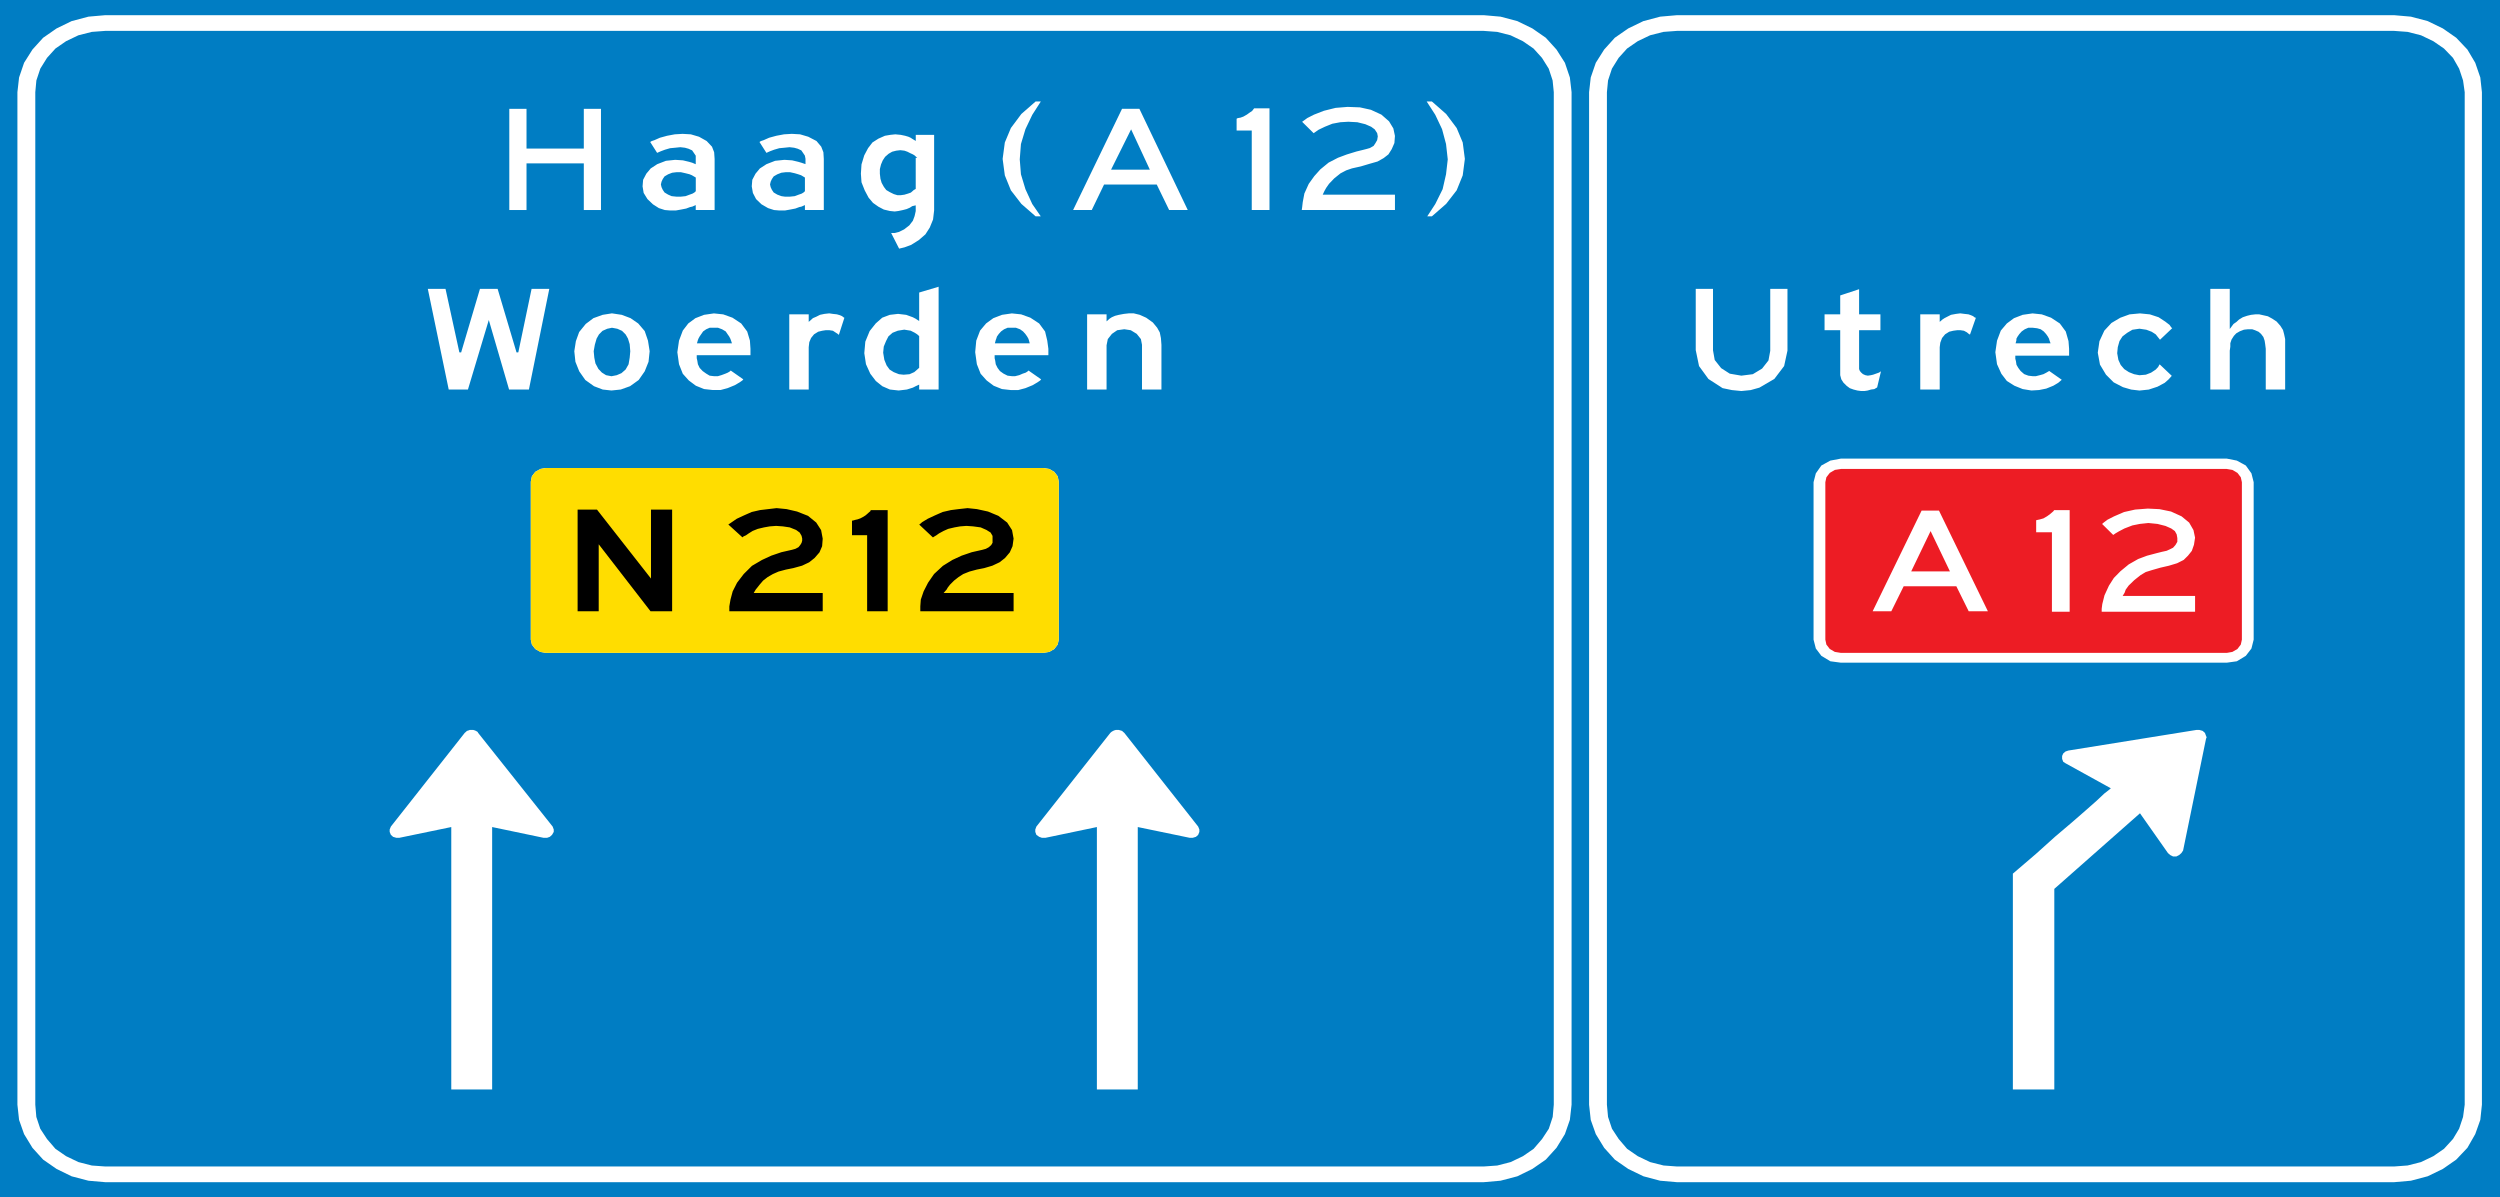 <?xml version="1.0" encoding="utf-8"?>
<!-- Generator: Adobe Illustrator 16.0.0, SVG Export Plug-In . SVG Version: 6.00 Build 0)  -->
<!DOCTYPE svg PUBLIC "-//W3C//DTD SVG 1.1//EN" "http://www.w3.org/Graphics/SVG/1.1/DTD/svg11.dtd">
<svg version="1.1" xmlns="http://www.w3.org/2000/svg" xmlns:xlink="http://www.w3.org/1999/xlink" x="0px" y="0px"
	 width="52.845px" height="25.311px" viewBox="0 0 52.845 25.311" enable-background="new 0 0 52.845 25.311" xml:space="preserve">
<rect x="0" y="0" width="52.845" height="25.311" fill="#333333" stroke="none"/>
<g id="Layer_15">
</g>
<g id="Layer_14">
</g>
<g id="Layer_13">
</g>
<g id="Layer_12">
	<path fill="#FFFFFF" d="M6.367,3.433H5.682l0.011-0.042V3.359l0.023-0.042l0.036-0.051l0.047-0.042l0.048-0.041L5.93,3.152
		l0.083-0.011l0.083,0.011l0.083,0.031l0.059,0.041l0.047,0.042L6.32,3.317l0.023,0.042l0.012,0.031L6.367,3.433z M6.806,3.67V3.566
		L6.781,3.391L6.723,3.193L6.592,3.027L6.403,2.893L6.213,2.82L6,2.799L5.799,2.831L5.61,2.903L5.444,3.018L5.326,3.172L5.243,3.391
		L5.207,3.649l0.036,0.249l0.094,0.208l0.119,0.155l0.165,0.104l0.178,0.072l0.189,0.031l0.154-0.01l0.166-0.031l0.153-0.062
		l0.106-0.063l0.06-0.051l0.035-0.031L6.367,4.013L6.332,4.034L6.284,4.055L6.237,4.085L6.166,4.106l-0.083,0.02H6l-0.07-0.01
		L5.847,4.085L5.775,4.034L5.729,3.96L5.692,3.889L5.669,3.826V3.774V3.723h1.124L6.806,3.67z"/>
	<path fill="none" stroke="#007DC3" stroke-width="0.039" d="M6.367,3.433H5.682l0.011-0.042V3.359l0.023-0.042l0.036-0.051
		l0.047-0.042l0.048-0.041L5.93,3.152l0.083-0.011l0.083,0.011l0.083,0.031l0.059,0.041l0.047,0.042L6.32,3.317l0.023,0.042
		l0.012,0.031L6.367,3.433z M6.806,3.67V3.566L6.781,3.391L6.723,3.193L6.592,3.027L6.403,2.893L6.213,2.82L6,2.799L5.799,2.831
		L5.61,2.903L5.444,3.018L5.326,3.172L5.243,3.391L5.207,3.649l0.036,0.249l0.094,0.208l0.119,0.155l0.165,0.104l0.178,0.072
		l0.189,0.031l0.154-0.01l0.166-0.031l0.153-0.062l0.106-0.063l0.06-0.051l0.035-0.031L6.367,4.013L6.332,4.034L6.284,4.055
		L6.237,4.085L6.166,4.106l-0.083,0.02H6l-0.07-0.01L5.847,4.085L5.775,4.034L5.729,3.96L5.692,3.889L5.669,3.826V3.774V3.723h1.124
		L6.806,3.67z"/>
	<polygon fill="#FFFFFF" points="8.036,2.82 8.036,2.944 8.083,2.913 8.119,2.882 8.19,2.861 8.273,2.83 8.379,2.81 8.486,2.799 
		8.592,2.799 8.723,2.83 8.876,2.893 9.006,2.996 9.102,3.11 9.16,3.224 9.185,3.349 9.196,3.484 9.196,4.458 8.746,4.458 
		8.746,3.484 8.723,3.37 8.641,3.266 8.533,3.193 8.392,3.173 8.261,3.193 8.143,3.266 8.061,3.37 8.036,3.494 8.036,4.458 
		7.586,4.458 7.586,2.82 	"/>
	<polygon fill="none" stroke="#007DC3" stroke-width="0.039" points="8.036,2.82 8.036,2.944 8.083,2.913 8.119,2.882 8.19,2.861 
		8.273,2.83 8.379,2.81 8.486,2.799 8.592,2.799 8.723,2.83 8.876,2.893 9.006,2.996 9.102,3.11 9.16,3.224 9.185,3.349 
		9.196,3.484 9.196,4.458 8.746,4.458 8.746,3.484 8.723,3.37 8.641,3.266 8.533,3.193 8.392,3.173 8.261,3.193 8.143,3.266 
		8.061,3.37 8.036,3.494 8.036,4.458 7.586,4.458 7.586,2.82 	"/>
	<path fill="#FFFFFF" d="M3.007,2.644H3.35h0.13l0.118,0.021l0.119,0.031l0.142,0.073l0.13,0.103l0.106,0.135l0.071,0.166
		L4.178,3.37L4.153,3.557l-0.07,0.176L3.977,3.877L3.835,3.981L3.681,4.055L3.539,4.085l-0.096,0.02H3.338H3.007V2.644z
		 M2.604,4.458H3.36l0.132-0.01l0.152-0.021l0.202-0.052l0.225-0.104l0.201-0.155l0.165-0.208l0.107-0.248l0.036-0.28L4.557,3.089
		L4.45,2.84L4.285,2.634L4.083,2.468L3.882,2.375L3.705,2.313L3.526,2.292L3.35,2.281H2.604V4.458z"/>
	<path fill="none" stroke="#007DC3" stroke-width="0.039" d="M3.007,2.644H3.35h0.13l0.118,0.021l0.119,0.031l0.142,0.073
		l0.13,0.103l0.106,0.135l0.071,0.166L4.178,3.37L4.153,3.557l-0.07,0.176L3.977,3.877L3.835,3.981L3.681,4.055L3.539,4.085
		l-0.096,0.02H3.338H3.007V2.644z M2.604,4.458H3.36l0.132-0.01l0.152-0.021l0.202-0.052l0.225-0.104l0.201-0.155l0.165-0.208
		l0.107-0.248l0.036-0.28L4.557,3.089L4.45,2.84L4.285,2.634L4.083,2.468L3.882,2.375L3.705,2.313L3.526,2.292L3.35,2.281H2.604
		V4.458z"/>
	<polygon fill="#FFFFFF" points="49.827,6.086 49.827,6.625 50.277,6.625 50.277,6.999 49.827,6.999 49.827,7.755 49.827,7.797 
		49.827,7.829 49.851,7.859 49.886,7.891 49.933,7.912 49.993,7.921 50.04,7.912 50.099,7.901 50.158,7.88 50.206,7.859 
		50.253,7.829 50.3,7.808 50.206,8.202 50.158,8.223 50.123,8.244 50.064,8.253 49.993,8.274 49.922,8.285 49.851,8.285 
		49.768,8.274 49.673,8.253 49.602,8.223 49.519,8.17 49.46,8.099 49.413,8.025 49.389,7.933 49.377,7.838 49.377,6.999 
		49.046,6.999 49.046,6.625 49.377,6.625 49.377,6.231 	"/>
	<polygon fill="none" stroke="#007DC3" stroke-width="0.039" points="49.827,6.086 49.827,6.625 50.277,6.625 50.277,6.999 
		49.827,6.999 49.827,7.755 49.827,7.797 49.827,7.829 49.851,7.859 49.886,7.891 49.933,7.912 49.993,7.921 50.04,7.912 
		50.099,7.901 50.158,7.88 50.206,7.859 50.253,7.829 50.3,7.808 50.206,8.202 50.158,8.223 50.123,8.244 50.064,8.253 
		49.993,8.274 49.922,8.285 49.851,8.285 49.768,8.274 49.673,8.253 49.602,8.223 49.519,8.17 49.46,8.099 49.413,8.025 
		49.389,7.933 49.377,7.838 49.377,6.999 49.046,6.999 49.046,6.625 49.377,6.625 49.377,6.231 	"/>
	<polygon fill="#007DC3" points="52.845,0 2.226,0 0,0 0,1.949 0,23.351 0,25.311 2.226,25.311 52.845,25.311 	"/>
	<path fill="#FFFFFF" d="M35.447,24.989l-0.355-0.031l-0.354-0.094l-0.32-0.155l-0.284-0.197l-0.225-0.249l-0.177-0.29l-0.107-0.301
		l-0.035-0.321V1.949l0.035-0.311l0.107-0.311l0.177-0.28l0.225-0.249l0.284-0.197l0.32-0.155l0.354-0.094l0.355-0.031h15.161
		l0.354,0.031l0.355,0.094l0.32,0.155l0.283,0.197l0.236,0.249l0.166,0.28l0.107,0.311l0.034,0.311v21.402l-0.034,0.321
		l-0.107,0.301l-0.166,0.29l-0.236,0.249l-0.283,0.197l-0.32,0.155l-0.355,0.094l-0.354,0.031H35.447z M50.608,24.657l0.284-0.021
		l0.283-0.072l0.261-0.125l0.225-0.155l0.19-0.208l0.13-0.217l0.083-0.249l0.035-0.259V1.949L52.064,1.7l-0.083-0.249l-0.13-0.228
		l-0.19-0.197l-0.225-0.155l-0.261-0.125l-0.283-0.072l-0.284-0.021H35.447l-0.284,0.021l-0.284,0.072l-0.261,0.125l-0.225,0.155
		l-0.178,0.197l-0.142,0.228L33.991,1.7l-0.024,0.249v21.402l0.024,0.259l0.083,0.249l0.142,0.217l0.178,0.208l0.225,0.155
		l0.261,0.125l0.284,0.072l0.284,0.021H50.608z"/>
	<path fill="#FFFFFF" d="M31.364,0.321l0.354,0.031l0.355,0.094l0.318,0.155l0.284,0.197l0.226,0.249l0.178,0.28l0.105,0.311
		l0.036,0.311v21.402l-0.036,0.321l-0.105,0.301l-0.178,0.29l-0.226,0.249l-0.284,0.197l-0.318,0.156l-0.355,0.093l-0.354,0.031
		H2.225L1.87,24.958l-0.355-0.093l-0.319-0.156l-0.284-0.197l-0.226-0.249l-0.177-0.29l-0.106-0.301l-0.035-0.321V1.949l0.035-0.311
		l0.106-0.311l0.177-0.28l0.226-0.249l0.284-0.197l0.319-0.155L1.87,0.352l0.354-0.031H31.364z M2.225,0.653L1.941,0.674
		L1.657,0.746L1.396,0.871L1.172,1.026L0.994,1.223L0.852,1.451L0.769,1.7L0.746,1.949v21.402l0.022,0.259l0.083,0.249l0.143,0.218
		l0.178,0.207l0.225,0.155l0.261,0.125l0.284,0.073l0.283,0.02h29.14l0.284-0.02l0.283-0.073l0.261-0.125l0.225-0.155l0.178-0.207
		l0.143-0.218l0.082-0.249l0.023-0.259V1.949L32.819,1.7l-0.082-0.249l-0.143-0.228l-0.178-0.197l-0.225-0.155l-0.261-0.125
		l-0.283-0.072l-0.284-0.021H2.225z"/>
	<polygon fill="#FFFFFF" points="11.539,13.801 11.422,13.78 11.314,13.718 11.243,13.625 11.22,13.521 11.22,13.117 11.22,12.764 
		11.22,12.443 11.22,12.163 11.22,11.924 11.22,11.717 11.22,11.551 11.22,11.427 11.22,11.198 11.22,10.908 11.22,10.566 
		11.22,10.182 11.243,10.068 11.314,9.975 11.422,9.913 11.539,9.892 22.05,9.892 22.18,9.913 22.286,9.975 22.357,10.068 
		22.381,10.182 22.381,13.521 22.357,13.625 22.286,13.718 22.18,13.78 22.05,13.801 	"/>
	<polygon fill="#FFFFFF" points="23.41,6.625 23.41,6.75 23.445,6.719 23.493,6.688 23.564,6.657 23.647,6.636 23.753,6.616 
		23.86,6.604 23.967,6.604 24.098,6.636 24.238,6.699 24.382,6.802 24.476,6.916 24.534,7.02 24.559,7.144 24.57,7.29 24.57,8.254 
		24.12,8.254 24.12,7.29 24.098,7.176 24.015,7.072 23.896,6.999 23.766,6.979 23.623,6.999 23.517,7.072 23.435,7.176 23.41,7.3 
		23.41,8.254 22.96,8.254 22.96,6.625 	"/>
	<polygon fill="none" stroke="#007DC3" stroke-width="0.039" points="23.41,6.625 23.41,6.75 23.445,6.719 23.493,6.688 
		23.564,6.657 23.647,6.636 23.753,6.616 23.86,6.604 23.967,6.604 24.098,6.636 24.238,6.699 24.382,6.802 24.476,6.916 
		24.534,7.02 24.559,7.144 24.57,7.29 24.57,8.254 24.12,8.254 24.12,7.29 24.098,7.176 24.015,7.072 23.896,6.999 23.766,6.979 
		23.623,6.999 23.517,7.072 23.435,7.176 23.41,7.3 23.41,8.254 22.96,8.254 22.96,6.625 	"/>
	<polygon fill="#FFFFFF" points="11.635,6.086 11.196,8.253 10.746,8.253 10.332,6.833 9.906,8.253 9.469,8.253 9.019,6.086 
		9.433,6.086 9.729,7.444 10.131,6.086 10.533,6.086 10.937,7.444 11.221,6.086 	"/>
	<polygon fill="none" stroke="#007DC3" stroke-width="0.039" points="11.635,6.086 11.196,8.253 10.746,8.253 10.332,6.833 
		9.906,8.253 9.469,8.253 9.019,6.086 9.433,6.086 9.729,7.444 10.131,6.086 10.533,6.086 10.937,7.444 11.221,6.086 	"/>
	<path fill="#FFFFFF" d="M12.925,8.274l-0.19-0.021l-0.188-0.072l-0.189-0.135l-0.131-0.187l-0.083-0.207L12.12,7.424l0.034-0.218
		l0.071-0.197l0.143-0.176l0.166-0.125l0.2-0.072l0.201-0.032l0.213,0.032l0.19,0.072l0.165,0.114l0.142,0.166l0.071,0.208
		l0.036,0.228l-0.024,0.228l-0.083,0.207l-0.13,0.187l-0.188,0.135l-0.201,0.072L12.925,8.274z M13.031,7.912l0.095-0.041
		l0.083-0.073l0.059-0.104l0.023-0.135l0.012-0.134l-0.012-0.146l-0.035-0.114l-0.047-0.083l-0.072-0.072l-0.094-0.042l-0.107-0.02
		l-0.094,0.02l-0.095,0.042l-0.071,0.072l-0.047,0.083L12.593,7.29l-0.024,0.135l0.013,0.134l0.023,0.115l0.06,0.113l0.07,0.073
		l0.083,0.052l0.107,0.021L13.031,7.912z"/>
	<path fill="none" stroke="#007DC3" stroke-width="0.039" d="M12.925,8.274l-0.19-0.021l-0.188-0.072l-0.189-0.135l-0.131-0.187
		l-0.083-0.207L12.12,7.424l0.034-0.218l0.071-0.197l0.143-0.176l0.166-0.125l0.2-0.072l0.201-0.032l0.213,0.032l0.19,0.072
		l0.165,0.114l0.142,0.166l0.071,0.208l0.036,0.228l-0.024,0.228l-0.083,0.207l-0.13,0.187l-0.188,0.135l-0.201,0.072L12.925,8.274z
		 M13.031,7.912l0.095-0.041l0.083-0.073l0.059-0.104l0.023-0.135l0.012-0.134l-0.012-0.146l-0.035-0.114l-0.047-0.083l-0.072-0.072
		l-0.094-0.042l-0.107-0.02l-0.094,0.02l-0.095,0.042l-0.071,0.072l-0.047,0.083L12.593,7.29l-0.024,0.135l0.013,0.134l0.023,0.115
		l0.06,0.113l0.07,0.073l0.083,0.052l0.107,0.021L13.031,7.912z"/>
	<path fill="#FFFFFF" d="M15.445,7.238h-0.687l0.012-0.042l0.012-0.031l0.023-0.042l0.035-0.051l0.036-0.052l0.06-0.042l0.07-0.031
		h0.083h0.083l0.083,0.031l0.071,0.042l0.035,0.052l0.036,0.051l0.022,0.042l0.012,0.031L15.445,7.238z M15.883,7.476V7.372
		l-0.012-0.176l-0.059-0.197l-0.131-0.176l-0.189-0.125l-0.201-0.072L15.09,6.605l-0.213,0.031l-0.188,0.073l-0.154,0.114
		l-0.119,0.155l-0.082,0.218l-0.036,0.249l0.036,0.259l0.082,0.207l0.131,0.146l0.153,0.114l0.178,0.072l0.189,0.021h0.166
		l0.153-0.041L15.54,8.16l0.106-0.062l0.059-0.041l0.036-0.042l-0.296-0.207L15.41,7.839L15.374,7.86l-0.047,0.02l-0.083,0.031
		l-0.071,0.021H15.09l-0.083-0.01l-0.07-0.042l-0.071-0.051l-0.06-0.063l-0.035-0.072l-0.012-0.073l-0.012-0.052V7.528h1.136V7.476z
		"/>
	<path fill="none" stroke="#007DC3" stroke-width="0.039" d="M15.445,7.238h-0.687l0.012-0.042l0.012-0.031l0.023-0.042l0.035-0.051
		l0.036-0.052l0.06-0.042l0.07-0.031h0.083h0.083l0.083,0.031l0.071,0.042l0.035,0.052l0.036,0.051l0.022,0.042l0.012,0.031
		L15.445,7.238z M15.883,7.476V7.372l-0.012-0.176l-0.059-0.197l-0.131-0.176l-0.189-0.125l-0.201-0.072L15.09,6.605l-0.213,0.031
		l-0.188,0.073l-0.154,0.114l-0.119,0.155l-0.082,0.218l-0.036,0.249l0.036,0.259l0.082,0.207l0.131,0.146l0.153,0.114l0.178,0.072
		l0.189,0.021h0.166l0.153-0.041L15.54,8.16l0.106-0.062l0.059-0.041l0.036-0.042l-0.296-0.207L15.41,7.839L15.374,7.86l-0.047,0.02
		l-0.083,0.031l-0.071,0.021H15.09l-0.083-0.01l-0.07-0.042l-0.071-0.051l-0.06-0.063l-0.035-0.072l-0.012-0.073l-0.012-0.052V7.528
		h1.136V7.476z"/>
	<polygon fill="#FFFFFF" points="17.114,6.625 17.114,6.761 17.138,6.74 17.173,6.708 17.244,6.678 17.327,6.636 17.422,6.616 
		17.528,6.604 17.611,6.616 17.694,6.625 17.765,6.646 17.812,6.667 17.836,6.688 17.872,6.708 17.741,7.113 17.718,7.093 
		17.694,7.072 17.646,7.041 17.599,7.01 17.528,6.999 17.457,6.999 17.386,7.01 17.303,7.03 17.22,7.082 17.161,7.155 17.126,7.238 
		17.114,7.341 17.114,8.254 16.664,8.254 16.664,6.625 	"/>
	<polygon fill="none" stroke="#007DC3" stroke-width="0.039" points="17.114,6.625 17.114,6.761 17.138,6.74 17.173,6.708 
		17.244,6.678 17.327,6.636 17.422,6.616 17.528,6.604 17.611,6.616 17.694,6.625 17.765,6.646 17.812,6.667 17.836,6.688 
		17.872,6.708 17.741,7.113 17.718,7.093 17.694,7.072 17.646,7.041 17.599,7.01 17.528,6.999 17.457,6.999 17.386,7.01 
		17.303,7.03 17.22,7.082 17.161,7.155 17.126,7.238 17.114,7.341 17.114,8.254 16.664,8.254 16.664,6.625 	"/>
	<path fill="#FFFFFF" d="M19.41,7.766l-0.047,0.042l-0.048,0.041l-0.095,0.042l-0.119,0.01l-0.094-0.01l-0.106-0.042l-0.083-0.052
		l-0.06-0.083L18.712,7.6l-0.024-0.145L18.7,7.331l0.047-0.114l0.048-0.094l0.082-0.072l0.107-0.042l0.13-0.021l0.13,0.021
		l0.083,0.042l0.048,0.031l0.035,0.031V7.766z M19.41,6.75l-0.047-0.031l-0.06-0.031l-0.143-0.052l-0.177-0.021l-0.179,0.021
		l-0.165,0.062l-0.142,0.125l-0.131,0.165l-0.094,0.229L18.25,7.466l0.036,0.238l0.094,0.207l0.119,0.156l0.142,0.114l0.165,0.072
		l0.19,0.021l0.177-0.021l0.131-0.041l0.06-0.031L19.41,8.16v0.093h0.45V6.035l-0.45,0.134V6.75z"/>
	<path fill="none" stroke="#007DC3" stroke-width="0.039" d="M19.41,7.766l-0.047,0.042l-0.048,0.041l-0.095,0.042l-0.119,0.01
		l-0.094-0.01l-0.106-0.042l-0.083-0.052l-0.06-0.083L18.712,7.6l-0.024-0.145L18.7,7.331l0.047-0.114l0.048-0.094l0.082-0.072
		l0.107-0.042l0.13-0.021l0.13,0.021l0.083,0.042l0.048,0.031l0.035,0.031V7.766z M19.41,6.75l-0.047-0.031l-0.06-0.031
		l-0.143-0.052l-0.177-0.021l-0.179,0.021l-0.165,0.062l-0.142,0.125l-0.131,0.165l-0.094,0.229L18.25,7.466l0.036,0.238
		l0.094,0.207l0.119,0.156l0.142,0.114l0.165,0.072l0.19,0.021l0.177-0.021l0.131-0.041l0.06-0.031L19.41,8.16v0.093h0.45V6.035
		l-0.45,0.134V6.75z"/>
	<path fill="#FFFFFF" d="M21.741,7.238h-0.686l0.011-0.042l0.012-0.031l0.013-0.042l0.036-0.051l0.047-0.052l0.059-0.042
		l0.071-0.031h0.083h0.083l0.083,0.031l0.059,0.042l0.047,0.052l0.036,0.051l0.024,0.042l0.011,0.031L21.741,7.238z M22.18,7.476
		V7.372l-0.024-0.176l-0.047-0.197l-0.13-0.176l-0.19-0.125l-0.2-0.072l-0.201-0.021l-0.213,0.031l-0.189,0.073L20.83,6.823
		L20.7,6.978l-0.083,0.218l-0.023,0.249l0.036,0.259l0.082,0.207l0.131,0.146l0.152,0.114l0.179,0.072l0.188,0.021h0.166
		l0.154-0.041l0.154-0.063l0.105-0.062l0.06-0.041l0.035-0.042l-0.296-0.207l-0.035,0.031L21.671,7.86l-0.06,0.02L21.54,7.911
		l-0.083,0.021h-0.07l-0.083-0.01L21.221,7.88l-0.071-0.051l-0.047-0.063l-0.036-0.072l-0.011-0.073l-0.012-0.052V7.528h1.136V7.476
		z"/>
	<path fill="none" stroke="#007DC3" stroke-width="0.039" d="M21.741,7.238h-0.686l0.011-0.042l0.012-0.031l0.013-0.042l0.036-0.051
		l0.047-0.052l0.059-0.042l0.071-0.031h0.083h0.083l0.083,0.031l0.059,0.042l0.047,0.052l0.036,0.051l0.024,0.042l0.011,0.031
		L21.741,7.238z M22.18,7.476V7.372l-0.024-0.176l-0.047-0.197l-0.13-0.176l-0.19-0.125l-0.2-0.072l-0.201-0.021l-0.213,0.031
		l-0.189,0.073L20.83,6.823L20.7,6.978l-0.083,0.218l-0.023,0.249l0.036,0.259l0.082,0.207l0.131,0.146l0.152,0.114l0.179,0.072
		l0.188,0.021h0.166l0.154-0.041l0.154-0.063l0.105-0.062l0.06-0.041l0.035-0.042l-0.296-0.207l-0.035,0.031L21.671,7.86l-0.06,0.02
		L21.54,7.911l-0.083,0.021h-0.07l-0.083-0.01L21.221,7.88l-0.071-0.051l-0.047-0.063l-0.036-0.072l-0.011-0.073l-0.012-0.052V7.528
		h1.136V7.476z"/>
	<polygon fill="#FFFFFF" points="46.702,6.086 47.152,6.086 47.152,6.896 47.176,6.864 47.199,6.833 47.259,6.792 47.317,6.739 
		47.4,6.688 47.495,6.656 47.578,6.636 47.674,6.625 47.757,6.625 47.851,6.646 47.945,6.667 48.039,6.718 48.135,6.781 
		48.218,6.875 48.276,6.967 48.301,7.062 48.323,7.165 48.323,7.29 48.323,8.253 47.874,8.253 47.874,7.373 47.862,7.278 
		47.851,7.207 47.826,7.133 47.779,7.071 47.732,7.03 47.661,6.999 47.603,6.979 47.52,6.979 47.437,6.988 47.354,7.02 
		47.282,7.062 47.235,7.112 47.188,7.186 47.164,7.258 47.164,7.331 47.152,7.414 47.152,8.253 46.702,8.253 	"/>
	<polygon fill="none" stroke="#007DC3" stroke-width="0.039" points="46.702,6.086 47.152,6.086 47.152,6.896 47.176,6.864 
		47.199,6.833 47.259,6.792 47.317,6.739 47.4,6.688 47.495,6.656 47.578,6.636 47.674,6.625 47.757,6.625 47.851,6.646 
		47.945,6.667 48.039,6.718 48.135,6.781 48.218,6.875 48.276,6.967 48.301,7.062 48.323,7.165 48.323,7.29 48.323,8.253 
		47.874,8.253 47.874,7.373 47.862,7.278 47.851,7.207 47.826,7.133 47.779,7.071 47.732,7.03 47.661,6.999 47.603,6.979 
		47.52,6.979 47.437,6.988 47.354,7.02 47.282,7.062 47.235,7.112 47.188,7.186 47.164,7.258 47.164,7.331 47.152,7.414 
		47.152,8.253 46.702,8.253 	"/>
	<polygon fill="#FFFFFF" points="45.945,6.937 45.649,7.217 45.637,7.186 45.603,7.144 45.554,7.082 45.473,7.03 45.365,6.989 
		45.224,6.968 45.081,6.989 44.976,7.051 44.88,7.124 44.82,7.217 44.785,7.341 44.773,7.466 44.797,7.601 44.844,7.704 
		44.915,7.787 45.01,7.849 45.116,7.891 45.224,7.912 45.354,7.901 45.46,7.86 45.554,7.798 45.603,7.746 45.625,7.704 
		45.649,7.673 45.934,7.943 45.898,7.984 45.851,8.036 45.768,8.109 45.613,8.192 45.424,8.254 45.224,8.275 45.045,8.254 
		44.868,8.202 44.667,8.098 44.501,7.932 44.371,7.715 44.323,7.455 44.359,7.207 44.465,6.978 44.619,6.812 44.81,6.699 
		45.01,6.626 45.235,6.605 45.448,6.626 45.637,6.688 45.779,6.781 45.874,6.854 45.91,6.906 	"/>
	<polygon fill="none" stroke="#007DC3" stroke-width="0.039" points="45.945,6.937 45.649,7.217 45.637,7.186 45.603,7.144 
		45.554,7.082 45.473,7.03 45.365,6.989 45.224,6.968 45.081,6.989 44.976,7.051 44.88,7.124 44.82,7.217 44.785,7.341 
		44.773,7.466 44.797,7.601 44.844,7.704 44.915,7.787 45.01,7.849 45.116,7.891 45.224,7.912 45.354,7.901 45.46,7.86 
		45.554,7.798 45.603,7.746 45.625,7.704 45.649,7.673 45.934,7.943 45.898,7.984 45.851,8.036 45.768,8.109 45.613,8.192 
		45.424,8.254 45.224,8.275 45.045,8.254 44.868,8.202 44.667,8.098 44.501,7.932 44.371,7.715 44.323,7.455 44.359,7.207 
		44.465,6.978 44.619,6.812 44.81,6.699 45.01,6.626 45.235,6.605 45.448,6.626 45.637,6.688 45.779,6.781 45.874,6.854 
		45.91,6.906 	"/>
	<path fill="#FFFFFF" d="M43.317,7.238h-0.686l0.011-0.042V7.165l0.023-0.042l0.036-0.051l0.047-0.052l0.06-0.042l0.071-0.031h0.083
		l0.095,0.011l0.071,0.02l0.059,0.042l0.047,0.052l0.036,0.051l0.023,0.042l0.012,0.041L43.317,7.238z M43.756,7.476V7.372
		l-0.013-0.166l-0.059-0.207l-0.13-0.176l-0.19-0.125l-0.201-0.072l-0.2-0.021l-0.214,0.031l-0.188,0.073l-0.154,0.114l-0.131,0.155
		l-0.082,0.218l-0.036,0.249l0.036,0.259l0.094,0.207l0.119,0.156l0.165,0.104l0.178,0.072l0.189,0.031l0.166-0.01l0.154-0.031
		l0.153-0.062l0.106-0.063l0.06-0.051l0.035-0.031l-0.296-0.208l-0.035,0.021L43.246,7.86l-0.059,0.031l-0.071,0.02l-0.083,0.021
		h-0.07l-0.083-0.01l-0.083-0.031l-0.071-0.062l-0.047-0.063l-0.036-0.062l-0.011-0.073L42.619,7.58V7.538h1.137V7.476z"/>
	<path fill="none" stroke="#007DC3" stroke-width="0.039" d="M43.317,7.238h-0.686l0.011-0.042V7.165l0.023-0.042l0.036-0.051
		l0.047-0.052l0.06-0.042l0.071-0.031h0.083l0.095,0.011l0.071,0.02l0.059,0.042l0.047,0.052l0.036,0.051l0.023,0.042l0.012,0.041
		L43.317,7.238z M43.756,7.476V7.372l-0.013-0.166l-0.059-0.207l-0.13-0.176l-0.19-0.125l-0.201-0.072l-0.2-0.021l-0.214,0.031
		l-0.188,0.073l-0.154,0.114l-0.131,0.155l-0.082,0.218l-0.036,0.249l0.036,0.259l0.094,0.207l0.119,0.156l0.165,0.104l0.178,0.072
		l0.189,0.031l0.166-0.01l0.154-0.031l0.153-0.062l0.106-0.063l0.06-0.051l0.035-0.031l-0.296-0.208l-0.035,0.021L43.246,7.86
		l-0.059,0.031l-0.071,0.02l-0.083,0.021h-0.07l-0.083-0.01l-0.083-0.031l-0.071-0.062l-0.047-0.063l-0.036-0.062l-0.011-0.073
		L42.619,7.58V7.538h1.137V7.476z"/>
	<polygon fill="#FFFFFF" points="41.021,6.625 41.021,6.761 41.045,6.74 41.093,6.708 41.151,6.678 41.234,6.636 41.342,6.616 
		41.436,6.604 41.53,6.616 41.613,6.625 41.672,6.646 41.72,6.667 41.743,6.688 41.79,6.708 41.648,7.113 41.637,7.093 
		41.602,7.072 41.565,7.041 41.507,7.01 41.436,6.999 41.376,6.999 41.293,7.01 41.21,7.03 41.128,7.082 41.068,7.155 41.033,7.248 
		41.021,7.341 41.021,8.254 40.571,8.254 40.571,6.625 	"/>
	<polygon fill="none" stroke="#007DC3" stroke-width="0.039" points="41.021,6.625 41.021,6.761 41.045,6.74 41.093,6.708 
		41.151,6.678 41.234,6.636 41.342,6.616 41.436,6.604 41.53,6.616 41.613,6.625 41.672,6.646 41.72,6.667 41.743,6.688 
		41.79,6.708 41.648,7.113 41.637,7.093 41.602,7.072 41.565,7.041 41.507,7.01 41.436,6.999 41.376,6.999 41.293,7.01 41.21,7.03 
		41.128,7.082 41.068,7.155 41.033,7.248 41.021,7.341 41.021,8.254 40.571,8.254 40.571,6.625 	"/>
	<polygon fill="#FFFFFF" points="39.317,6.086 39.317,6.625 39.768,6.625 39.768,6.999 39.317,6.999 39.317,7.755 39.317,7.797 
		39.329,7.829 39.353,7.859 39.389,7.891 39.436,7.912 39.483,7.921 39.542,7.912 39.589,7.901 39.648,7.88 39.708,7.859 
		39.755,7.829 39.79,7.808 39.696,8.202 39.66,8.223 39.625,8.244 39.554,8.253 39.483,8.274 39.412,8.285 39.341,8.285 
		39.258,8.274 39.175,8.253 39.092,8.223 39.021,8.17 38.95,8.099 38.903,8.025 38.879,7.933 38.879,7.838 38.879,6.999 
		38.548,6.999 38.548,6.625 38.879,6.625 38.879,6.231 	"/>
	<polygon fill="none" stroke="#007DC3" stroke-width="0.039" points="39.317,6.086 39.317,6.625 39.768,6.625 39.768,6.999 
		39.317,6.999 39.317,7.755 39.317,7.797 39.329,7.829 39.353,7.859 39.389,7.891 39.436,7.912 39.483,7.921 39.542,7.912 
		39.589,7.901 39.648,7.88 39.708,7.859 39.755,7.829 39.79,7.808 39.696,8.202 39.66,8.223 39.625,8.244 39.554,8.253 
		39.483,8.274 39.412,8.285 39.341,8.285 39.258,8.274 39.175,8.253 39.092,8.223 39.021,8.17 38.95,8.099 38.903,8.025 
		38.879,7.933 38.879,7.838 38.879,6.999 38.548,6.999 38.548,6.625 38.879,6.625 38.879,6.231 	"/>
	<polygon fill="#FFFFFF" points="37.803,6.086 37.803,7.414 37.731,7.746 37.519,8.025 37.198,8.212 37.009,8.265 36.809,8.285 
		36.607,8.265 36.405,8.223 36.099,8.025 35.896,7.746 35.825,7.403 35.825,6.086 36.229,6.086 36.229,7.403 36.264,7.601 
		36.395,7.767 36.571,7.88 36.809,7.921 37.044,7.891 37.234,7.776 37.364,7.61 37.4,7.414 37.4,6.086 	"/>
	<polygon fill="none" stroke="#007DC3" stroke-width="0.039" points="37.803,6.086 37.803,7.414 37.731,7.746 37.519,8.025 
		37.198,8.212 37.009,8.265 36.809,8.285 36.607,8.265 36.405,8.223 36.099,8.025 35.896,7.746 35.825,7.403 35.825,6.086 
		36.229,6.086 36.229,7.403 36.264,7.601 36.395,7.767 36.571,7.88 36.809,7.921 37.044,7.891 37.234,7.776 37.364,7.61 37.4,7.414 
		37.4,6.086 	"/>
	<polygon fill="#FFFFFF" points="12.723,2.281 12.723,4.459 12.321,4.459 12.321,3.473 11.149,3.473 11.149,4.459 10.746,4.459 
		10.746,2.281 11.149,2.281 11.149,3.121 12.321,3.121 12.321,2.281 	"/>
	<polygon fill="none" stroke="#007DC3" stroke-width="0.039" points="12.723,2.281 12.723,4.459 12.321,4.459 12.321,3.473 
		11.149,3.473 11.149,4.459 10.746,4.459 10.746,2.281 11.149,2.281 11.149,3.121 12.321,3.121 12.321,2.281 	"/>
	<path fill="#FFFFFF" d="M15.125,3.359v1.1h-0.438V4.365l-0.047,0.021l-0.048,0.01L14.51,4.427l-0.106,0.021l-0.118,0.021h-0.118
		l-0.119-0.01l-0.13-0.042l-0.13-0.083L13.67,4.22l-0.083-0.135L13.563,3.94l0.012-0.145l0.071-0.135l0.095-0.114l0.142-0.093
		l0.189-0.073l0.201-0.021l0.166,0.011l0.13,0.031l0.071,0.021l0.047,0.02V3.359V3.297l-0.035-0.052l-0.035-0.051l-0.071-0.032
		l-0.071-0.02L14.38,3.131l-0.106,0.011l-0.106,0.01l-0.106,0.031l-0.083,0.031L13.93,3.235l-0.047,0.021l-0.166-0.26l0.048-0.031
		l0.06-0.02l0.118-0.052l0.153-0.042l0.165-0.031l0.166-0.01l0.179,0.01l0.177,0.052l0.166,0.093l0.118,0.125l0.048,0.124
		L15.125,3.359z M14.652,3.743l-0.035-0.021l-0.048-0.02l-0.083-0.021L14.393,3.66h-0.096l-0.083,0.01l-0.083,0.032l-0.07,0.041
		l-0.035,0.052l-0.024,0.052l-0.012,0.052l0.012,0.051l0.024,0.052l0.035,0.052l0.07,0.042l0.071,0.031l0.095,0.01h0.096l0.094-0.01
		l0.083-0.031l0.059-0.021l0.036-0.021l0.023-0.021V3.764L14.652,3.743z"/>
	<path fill="none" stroke="#007DC3" stroke-width="0.039" d="M15.125,3.359v1.1h-0.438V4.365l-0.047,0.021l-0.048,0.01L14.51,4.427
		l-0.106,0.021l-0.118,0.021h-0.118l-0.119-0.01l-0.13-0.042l-0.13-0.083L13.67,4.22l-0.083-0.135L13.563,3.94l0.012-0.145
		l0.071-0.135l0.095-0.114l0.142-0.093l0.189-0.073l0.201-0.021l0.166,0.011l0.13,0.031l0.071,0.021l0.047,0.02V3.359V3.297
		l-0.035-0.052l-0.035-0.051l-0.071-0.032l-0.071-0.02L14.38,3.131l-0.106,0.011l-0.106,0.01l-0.106,0.031l-0.083,0.031L13.93,3.235
		l-0.047,0.021l-0.166-0.26l0.048-0.031l0.06-0.02l0.118-0.052l0.153-0.042l0.165-0.031l0.166-0.01l0.179,0.01l0.177,0.052
		l0.166,0.093l0.118,0.125l0.048,0.124L15.125,3.359z M14.652,3.743l-0.035-0.021l-0.048-0.02l-0.083-0.021L14.393,3.66h-0.096
		l-0.083,0.01l-0.083,0.032l-0.07,0.041l-0.035,0.052l-0.024,0.052l-0.012,0.052l0.012,0.051l0.024,0.052l0.035,0.052l0.07,0.042
		l0.071,0.031l0.095,0.01h0.096l0.094-0.01l0.083-0.031l0.059-0.021l0.036-0.021l0.023-0.021V3.764L14.652,3.743z"/>
	<path fill="#FFFFFF" d="M17.433,3.359v1.1h-0.438V4.365l-0.047,0.021l-0.047,0.01l-0.083,0.031l-0.107,0.021l-0.118,0.021h-0.118
		l-0.118-0.01l-0.13-0.042l-0.143-0.083L15.966,4.22l-0.07-0.135L15.871,3.94l0.012-0.145l0.071-0.135l0.095-0.114l0.143-0.093
		L16.38,3.38l0.201-0.021l0.166,0.011l0.13,0.031l0.071,0.021l0.059,0.02V3.359l-0.012-0.062L16.96,3.245l-0.035-0.051l-0.07-0.032
		l-0.072-0.02l-0.094-0.011l-0.107,0.011l-0.106,0.01l-0.106,0.031l-0.083,0.031l-0.047,0.021l-0.047,0.021l-0.166-0.26l0.047-0.031
		l0.06-0.02l0.118-0.052l0.154-0.042l0.165-0.031l0.166-0.01l0.178,0.01l0.177,0.052l0.179,0.093l0.105,0.125l0.048,0.124
		L17.433,3.359z M16.96,3.743l-0.035-0.021l-0.06-0.02l-0.07-0.021L16.7,3.66h-0.095l-0.083,0.01l-0.083,0.032l-0.071,0.041
		l-0.035,0.052l-0.024,0.052l-0.012,0.052l0.012,0.051l0.024,0.052l0.035,0.052l0.071,0.042l0.083,0.031l0.07,0.01H16.7l0.095-0.01
		l0.082-0.031l0.06-0.021l0.035-0.021l0.023-0.021V3.764L16.96,3.743z"/>
	<path fill="none" stroke="#007DC3" stroke-width="0.039" d="M17.433,3.359v1.1h-0.438V4.365l-0.047,0.021l-0.047,0.01l-0.083,0.031
		l-0.107,0.021l-0.118,0.021h-0.118l-0.118-0.01l-0.13-0.042l-0.143-0.083L15.966,4.22l-0.07-0.135L15.871,3.94l0.012-0.145
		l0.071-0.135l0.095-0.114l0.143-0.093L16.38,3.38l0.201-0.021l0.166,0.011l0.13,0.031l0.071,0.021l0.059,0.02V3.359l-0.012-0.062
		L16.96,3.245l-0.035-0.051l-0.07-0.032l-0.072-0.02l-0.094-0.011l-0.107,0.011l-0.106,0.01l-0.106,0.031l-0.083,0.031l-0.047,0.021
		l-0.047,0.021l-0.166-0.26l0.047-0.031l0.06-0.02l0.118-0.052l0.154-0.042l0.165-0.031l0.166-0.01l0.178,0.01l0.177,0.052
		l0.179,0.093l0.105,0.125l0.048,0.124L17.433,3.359z M16.96,3.743l-0.035-0.021l-0.06-0.02l-0.07-0.021L16.7,3.66h-0.095
		l-0.083,0.01l-0.083,0.032l-0.071,0.041l-0.035,0.052l-0.024,0.052l-0.012,0.052l0.012,0.051l0.024,0.052l0.035,0.052l0.071,0.042
		l0.083,0.031l0.07,0.01H16.7l0.095-0.01l0.082-0.031l0.06-0.021l0.035-0.021l0.023-0.021V3.764L16.96,3.743z"/>
	<path fill="#FFFFFF" d="M19.765,2.831v1.617l-0.023,0.197L19.67,4.821l-0.094,0.146l-0.143,0.124l-0.166,0.104l-0.142,0.052
		l-0.083,0.02l-0.047,0.011l-0.19-0.373h0.048h0.06l0.083-0.021l0.105-0.052l0.107-0.083l0.071-0.093l0.035-0.094l0.023-0.103V4.365
		l-0.047,0.011l-0.048,0.031l-0.071,0.031L19.09,4.459l-0.094,0.02L18.913,4.49l-0.107-0.011l-0.13-0.031l-0.118-0.062L18.44,4.303
		l-0.096-0.114l-0.083-0.156l-0.07-0.176l-0.013-0.186l0.013-0.198l0.059-0.196l0.083-0.156l0.095-0.124l0.13-0.083L18.7,2.851
		l0.118-0.02l0.106-0.011l0.118,0.011l0.095,0.02l0.071,0.021l0.047,0.021l0.048,0.031l0.035,0.021V2.831H19.765z M19.339,3.318
		l-0.023-0.021l-0.035-0.02l-0.047-0.021l-0.061-0.031l-0.059-0.021l-0.083-0.01l-0.083,0.01l-0.082,0.021l-0.071,0.041
		l-0.071,0.062l-0.048,0.073l-0.035,0.083l-0.023,0.093v0.094l0.012,0.103l0.024,0.083L18.7,3.94l0.047,0.062l0.071,0.042
		l0.083,0.041l0.07,0.021h0.071l0.071-0.01l0.07-0.021l0.06-0.021l0.036-0.031l0.023-0.021l0.035-0.02V3.318z"/>
	<path fill="none" stroke="#007DC3" stroke-width="0.039" d="M19.765,2.831v1.617l-0.023,0.197L19.67,4.821l-0.094,0.146
		l-0.143,0.124l-0.166,0.104l-0.142,0.052l-0.083,0.02l-0.047,0.011l-0.19-0.373h0.048h0.06l0.083-0.021l0.105-0.052l0.107-0.083
		l0.071-0.093l0.035-0.094l0.023-0.103V4.365l-0.047,0.011l-0.048,0.031l-0.071,0.031L19.09,4.459l-0.094,0.02L18.913,4.49
		l-0.107-0.011l-0.13-0.031l-0.118-0.062L18.44,4.303l-0.096-0.114l-0.083-0.156l-0.07-0.176l-0.013-0.186l0.013-0.198l0.059-0.196
		l0.083-0.156l0.095-0.124l0.13-0.083L18.7,2.851l0.118-0.02l0.106-0.011l0.118,0.011l0.095,0.02l0.071,0.021l0.047,0.021
		l0.048,0.031l0.035,0.021V2.831H19.765z M19.339,3.318l-0.023-0.021l-0.035-0.02l-0.047-0.021l-0.061-0.031l-0.059-0.021
		l-0.083-0.01l-0.083,0.01l-0.082,0.021l-0.071,0.041l-0.071,0.062l-0.048,0.073l-0.035,0.083l-0.023,0.093v0.094l0.012,0.103
		l0.024,0.083L18.7,3.94l0.047,0.062l0.071,0.042l0.083,0.041l0.07,0.021h0.071l0.071-0.01l0.07-0.021l0.06-0.021l0.036-0.031
		l0.023-0.021l0.035-0.02V3.318z"/>
	<path fill="#FFFFFF" d="M24.097,2.281l1.041,2.178h-0.437L24.439,3.92h-1.089l-0.26,0.539h-0.438l1.053-2.178H24.097z
		 M23.517,3.567h0.758l-0.366-0.788L23.517,3.567z"/>
	<path fill="none" stroke="#007DC3" stroke-width="0.039" d="M24.097,2.281l1.041,2.178h-0.437L24.439,3.92h-1.089l-0.26,0.539
		h-0.438l1.053-2.178H24.097z M23.517,3.567h0.758l-0.366-0.788L23.517,3.567z"/>
	<polygon fill="#FFFFFF" points="26.499,2.271 26.477,2.303 26.452,2.333 26.405,2.365 26.345,2.406 26.275,2.447 26.216,2.468 
		26.156,2.478 26.12,2.499 26.12,2.78 26.441,2.78 26.441,4.458 26.854,4.458 26.854,2.271 	"/>
	<polygon fill="none" stroke="#007DC3" stroke-width="0.039" points="26.854,2.271 26.854,4.458 26.44,4.458 26.44,2.779 
		26.12,2.779 26.12,2.499 26.156,2.478 26.216,2.468 26.274,2.447 26.346,2.406 26.404,2.364 26.452,2.333 26.476,2.302 
		26.499,2.271 	"/>
	<polygon fill="#FFFFFF" points="29.506,4.096 29.506,4.458 27.494,4.458 27.506,4.375 27.518,4.271 27.553,4.085 27.647,3.877 
		27.766,3.711 27.896,3.566 28.073,3.421 28.274,3.317 28.464,3.246 28.666,3.184 28.796,3.152 28.879,3.131 28.949,3.111 
		29.021,3.07 29.056,3.018 29.092,2.955 29.104,2.883 29.092,2.821 29.044,2.748 28.973,2.696 28.854,2.644 28.688,2.603 
		28.5,2.593 28.334,2.603 28.169,2.634 28.015,2.696 27.885,2.758 27.824,2.8 27.766,2.841 27.494,2.572 27.553,2.53 27.624,2.478 
		27.766,2.406 27.979,2.323 28.228,2.261 28.487,2.24 28.749,2.25 28.984,2.302 29.21,2.406 29.376,2.551 29.471,2.707 
		29.506,2.872 29.494,3.028 29.435,3.163 29.363,3.277 29.257,3.359 29.127,3.432 28.949,3.483 28.771,3.536 28.583,3.578 
		28.464,3.619 28.346,3.681 28.216,3.785 28.108,3.898 28.05,3.981 28.015,4.043 27.99,4.096 	"/>
	<polygon fill="none" stroke="#007DC3" stroke-width="0.039" points="29.506,4.096 29.506,4.458 27.494,4.458 27.506,4.375 
		27.518,4.271 27.553,4.085 27.647,3.877 27.766,3.711 27.896,3.566 28.073,3.421 28.274,3.317 28.464,3.246 28.666,3.184 
		28.796,3.152 28.879,3.131 28.949,3.111 29.021,3.07 29.056,3.018 29.092,2.955 29.104,2.883 29.092,2.821 29.044,2.748 
		28.973,2.696 28.854,2.644 28.688,2.603 28.5,2.593 28.334,2.603 28.169,2.634 28.015,2.696 27.885,2.758 27.824,2.8 27.766,2.841 
		27.494,2.572 27.553,2.53 27.624,2.478 27.766,2.406 27.979,2.323 28.228,2.261 28.487,2.24 28.749,2.25 28.984,2.302 29.21,2.406 
		29.376,2.551 29.471,2.707 29.506,2.872 29.494,3.028 29.435,3.163 29.363,3.277 29.257,3.359 29.127,3.432 28.949,3.483 
		28.771,3.536 28.583,3.578 28.464,3.619 28.346,3.681 28.216,3.785 28.108,3.898 28.05,3.981 28.015,4.043 27.99,4.096 	"/>
	<polygon fill="#FFFFFF" points="9.539,23.029 9.539,17.482 8.439,17.71 8.379,17.71 8.309,17.689 8.262,17.647 8.237,17.585 
		8.237,17.534 8.262,17.472 9.823,15.492 9.848,15.471 9.87,15.45 9.906,15.439 9.931,15.429 9.965,15.429 10.001,15.429 
		10.036,15.439 10.061,15.45 10.096,15.471 10.107,15.492 11.682,17.472 11.705,17.534 11.705,17.585 11.669,17.647 11.622,17.689 
		11.563,17.71 11.492,17.71 10.403,17.482 10.403,23.029 	"/>
	<polygon fill="#FFDD00" points="11.539,13.801 11.422,13.78 11.314,13.718 11.243,13.625 11.22,13.521 11.22,10.182 11.243,10.068 
		11.314,9.975 11.422,9.913 11.539,9.892 22.05,9.892 22.18,9.913 22.286,9.975 22.357,10.068 22.381,10.182 22.381,13.521 
		22.357,13.625 22.286,13.718 22.18,13.78 22.05,13.801 	"/>
	<polygon fill="#FFFFFF" points="30.121,2.126 30.322,2.437 30.465,2.737 30.548,3.049 30.583,3.37 30.548,3.681 30.476,3.993 
		30.322,4.303 30.134,4.594 30.274,4.594 30.583,4.324 30.808,4.034 30.938,3.713 30.984,3.36 30.938,3.007 30.808,2.696 
		30.583,2.395 30.274,2.126 	"/>
	<polygon fill="none" stroke="#007DC3" stroke-width="0.039" points="30.274,4.593 30.583,4.323 30.808,4.033 30.938,3.712 
		30.984,3.359 30.938,3.007 30.808,2.696 30.583,2.396 30.274,2.125 30.121,2.125 30.322,2.437 30.464,2.737 30.547,3.048 
		30.583,3.369 30.547,3.681 30.476,3.992 30.322,4.303 30.133,4.593 	"/>
	<polygon fill="#FFFFFF" points="21.884,2.126 21.576,2.395 21.351,2.696 21.221,3.007 21.174,3.36 21.221,3.713 21.351,4.034 
		21.576,4.324 21.884,4.594 22.038,4.594 21.836,4.303 21.694,3.993 21.6,3.681 21.576,3.37 21.6,3.049 21.694,2.737 21.836,2.437 
		22.038,2.126 	"/>
	<polygon fill="none" stroke="#007DC3" stroke-width="0.039" points="21.884,4.593 21.575,4.323 21.351,4.033 21.221,3.712 
		21.174,3.359 21.221,3.007 21.351,2.696 21.575,2.396 21.884,2.125 22.037,2.125 21.837,2.437 21.694,2.737 21.6,3.048 
		21.575,3.369 21.6,3.681 21.694,3.992 21.837,4.303 22.037,4.593 	"/>
	<polygon fill="#FFFFFF" points="47.069,14.008 47.282,13.978 47.472,13.863 47.591,13.708 47.638,13.521 47.638,10.192 
		47.591,10.006 47.472,9.84 47.282,9.736 47.069,9.694 38.914,9.694 38.69,9.736 38.5,9.84 38.383,10.006 38.335,10.192 
		38.335,13.521 38.383,13.708 38.5,13.863 38.69,13.978 38.914,14.008 	"/>
	<polygon fill="#FFFFFF" points="23.186,23.029 23.186,17.482 22.097,17.71 22.025,17.71 21.967,17.689 21.907,17.647 
		21.884,17.585 21.884,17.534 21.907,17.472 23.47,15.492 23.493,15.471 23.528,15.45 23.553,15.439 23.588,15.429 23.624,15.429 
		23.647,15.429 23.683,15.439 23.719,15.45 23.741,15.471 23.766,15.492 25.327,17.472 25.352,17.534 25.352,17.585 25.327,17.647 
		25.28,17.689 25.21,17.71 25.15,17.71 24.05,17.482 24.05,23.029 	"/>
	<polygon fill="#FFFFFF" points="42.548,23.029 42.548,18.467 43.033,18.052 43.447,17.68 43.803,17.378 44.099,17.12 
		44.323,16.922 44.478,16.776 44.584,16.693 44.619,16.663 43.661,16.134 43.613,16.103 43.589,16.041 43.589,15.979 43.613,15.926 
		43.661,15.885 43.721,15.865 46.431,15.429 46.465,15.429 46.489,15.429 46.525,15.439 46.561,15.45 46.584,15.471 46.608,15.492 
		46.619,15.522 46.631,15.554 46.644,15.584 46.631,15.616 46.146,17.979 46.11,18.032 46.063,18.074 46.004,18.104 45.934,18.104 
		45.874,18.074 45.826,18.032 45.235,17.191 43.424,18.789 43.424,23.029 	"/>
	<polygon fill="#ED1C24" points="38.915,13.801 38.785,13.78 38.678,13.718 38.606,13.625 38.584,13.521 38.584,10.193 
		38.606,10.089 38.678,9.996 38.785,9.933 38.915,9.913 47.069,9.913 47.188,9.933 47.295,9.996 47.366,10.089 47.389,10.193 
		47.389,13.521 47.366,13.625 47.295,13.718 47.188,13.78 47.069,13.801 	"/>
	<path fill="#FFFFFF" d="M40.998,10.773l1.053,2.167h-0.449l-0.261-0.528h-1.089l-0.261,0.528h-0.438l1.054-2.167H40.998z
		 M40.43,12.059h0.757l-0.378-0.788L40.43,12.059z"/>
	<path fill="none" stroke="#ED1C24" stroke-width="0.039" d="M40.998,10.773l1.053,2.167h-0.449l-0.261-0.528h-1.089l-0.261,0.528
		h-0.438l1.054-2.167H40.998z M40.43,12.059h0.757l-0.378-0.788L40.43,12.059z"/>
	<polygon fill="#FFFFFF" points="43.412,10.763 43.389,10.794 43.365,10.814 43.318,10.856 43.258,10.898 43.188,10.939 
		43.117,10.96 43.069,10.97 43.021,10.981 43.021,11.271 43.353,11.271 43.353,12.951 43.767,12.951 43.767,10.763 	"/>
	<polygon fill="none" stroke="#ED1C24" stroke-width="0.039" points="43.768,10.763 43.768,12.951 43.354,12.951 43.354,11.271 
		43.021,11.271 43.021,10.981 43.069,10.97 43.116,10.96 43.188,10.939 43.258,10.898 43.317,10.856 43.365,10.815 43.389,10.794 
		43.412,10.763 	"/>
	<polygon fill="#FFFFFF" points="46.419,12.578 46.419,12.951 44.406,12.951 44.406,12.868 44.419,12.765 44.466,12.578 
		44.561,12.371 44.667,12.205 44.809,12.06 44.986,11.914 45.188,11.799 45.377,11.728 45.577,11.675 45.696,11.645 45.792,11.624 
		45.862,11.592 45.922,11.562 45.969,11.509 46.005,11.447 46.005,11.375 45.992,11.302 45.957,11.239 45.886,11.188 45.768,11.136 
		45.602,11.094 45.412,11.075 45.234,11.094 45.08,11.125 44.916,11.188 44.797,11.25 44.726,11.292 44.667,11.333 44.406,11.075 
		44.453,11.033 44.536,10.97 44.679,10.897 44.892,10.805 45.129,10.752 45.4,10.731 45.649,10.743 45.897,10.794 46.123,10.897 
		46.289,11.033 46.384,11.198 46.419,11.364 46.395,11.52 46.348,11.654 46.265,11.758 46.17,11.852 46.027,11.924 45.851,11.977 
		45.673,12.018 45.495,12.069 45.364,12.11 45.259,12.173 45.129,12.276 45.01,12.391 44.95,12.474 44.928,12.537 44.903,12.578 	
		"/>
	<polygon fill="none" stroke="#ED1C24" stroke-width="0.039" points="46.419,12.578 46.419,12.951 44.406,12.951 44.406,12.868 
		44.419,12.765 44.466,12.578 44.561,12.371 44.667,12.205 44.809,12.06 44.986,11.914 45.188,11.799 45.377,11.728 45.577,11.675 
		45.696,11.645 45.792,11.624 45.862,11.592 45.922,11.562 45.969,11.509 46.005,11.447 46.005,11.375 45.992,11.302 45.957,11.239 
		45.886,11.188 45.768,11.136 45.602,11.094 45.412,11.075 45.234,11.094 45.08,11.125 44.916,11.188 44.797,11.25 44.726,11.292 
		44.667,11.333 44.406,11.075 44.453,11.033 44.536,10.97 44.679,10.897 44.892,10.805 45.129,10.752 45.4,10.731 45.649,10.743 
		45.897,10.794 46.123,10.897 46.289,11.033 46.384,11.198 46.419,11.364 46.395,11.52 46.348,11.654 46.265,11.758 46.17,11.852 
		46.027,11.924 45.851,11.977 45.673,12.018 45.495,12.069 45.364,12.11 45.259,12.173 45.129,12.276 45.01,12.391 44.95,12.474 
		44.928,12.537 44.903,12.578 	"/>
	<polygon points="14.227,10.752 14.227,12.94 13.741,12.94 12.675,11.562 12.675,12.94 12.19,12.94 12.19,11.852 12.19,10.752 
		12.628,10.752 13.741,12.173 13.741,10.752 	"/>
	<polygon fill="none" stroke="#FFDD00" stroke-width="0.039" points="14.227,10.752 14.227,12.94 13.741,12.94 12.675,11.562 
		12.675,12.94 12.19,12.94 12.19,11.852 12.19,10.752 12.628,10.752 13.741,12.173 13.741,10.752 	"/>
	<polygon points="18.392,10.763 18.38,10.794 18.356,10.814 18.333,10.836 18.286,10.876 18.238,10.908 18.18,10.939 18.12,10.96 
		18.072,10.97 18.037,10.981 17.99,10.991 17.99,11.333 18.309,11.333 18.309,12.94 18.783,12.94 18.783,10.763 	"/>
	<polygon fill="none" stroke="#FFDD00" stroke-width="0.039" points="18.783,10.763 18.783,12.94 18.31,12.94 18.31,11.333 
		17.99,11.333 17.99,10.991 18.037,10.981 18.073,10.97 18.12,10.96 18.179,10.939 18.238,10.908 18.286,10.877 18.333,10.836 
		18.356,10.815 18.381,10.794 18.392,10.763 	"/>
	<polygon points="17.41,12.515 17.41,12.94 15.397,12.94 15.397,12.888 15.397,12.816 15.422,12.67 15.469,12.494 15.563,12.308 
		15.706,12.121 15.883,11.945 16.096,11.82 16.297,11.727 16.511,11.654 16.735,11.603 16.806,11.583 16.866,11.551 16.9,11.509 
		16.925,11.468 16.937,11.426 16.937,11.385 16.925,11.333 16.889,11.271 16.818,11.219 16.688,11.167 16.546,11.146 16.404,11.136 
		16.273,11.146 16.155,11.167 16.024,11.198 15.919,11.24 15.836,11.292 15.777,11.333 15.729,11.354 15.694,11.385 15.363,11.084 
		15.397,11.063 15.457,11.022 15.563,10.949 15.718,10.877 15.883,10.804 16.061,10.763 16.238,10.742 16.416,10.721 16.629,10.742 
		16.854,10.794 17.09,10.887 17.268,11.032 17.375,11.198 17.41,11.385 17.397,11.551 17.339,11.686 17.231,11.81 17.114,11.903 
		16.96,11.976 16.771,12.028 16.617,12.059 16.463,12.1 16.345,12.152 16.238,12.214 16.144,12.287 16.073,12.37 16.024,12.432 
		15.99,12.474 15.966,12.515 	"/>
	<polygon fill="none" stroke="#FFDD00" stroke-width="0.039" points="17.41,12.515 17.41,12.94 15.397,12.94 15.397,12.888 
		15.397,12.816 15.422,12.67 15.469,12.494 15.563,12.308 15.706,12.121 15.883,11.945 16.096,11.82 16.297,11.727 16.511,11.654 
		16.735,11.603 16.806,11.583 16.866,11.551 16.9,11.509 16.925,11.468 16.937,11.426 16.937,11.385 16.925,11.333 16.889,11.271 
		16.818,11.219 16.688,11.167 16.546,11.146 16.404,11.136 16.273,11.146 16.155,11.167 16.024,11.198 15.919,11.24 15.836,11.292 
		15.777,11.333 15.729,11.354 15.694,11.385 15.363,11.084 15.397,11.063 15.457,11.022 15.563,10.949 15.718,10.877 15.883,10.804 
		16.061,10.763 16.238,10.742 16.416,10.721 16.629,10.742 16.854,10.794 17.09,10.887 17.268,11.032 17.375,11.198 17.41,11.385 
		17.397,11.551 17.339,11.686 17.231,11.81 17.114,11.903 16.96,11.976 16.771,12.028 16.617,12.059 16.463,12.1 16.345,12.152 
		16.238,12.214 16.144,12.287 16.073,12.37 16.024,12.432 15.99,12.474 15.966,12.515 	"/>
	<polygon points="21.445,12.515 21.445,12.94 19.434,12.94 19.434,12.888 19.434,12.816 19.445,12.67 19.505,12.494 19.6,12.308 
		19.729,12.121 19.919,11.945 20.12,11.82 20.321,11.727 20.535,11.654 20.76,11.603 20.831,11.583 20.89,11.551 20.937,11.509 
		20.961,11.468 20.961,11.426 20.961,11.385 20.961,11.333 20.925,11.271 20.842,11.219 20.724,11.167 20.569,11.146 20.428,11.136 
		20.298,11.146 20.18,11.167 20.049,11.198 19.955,11.24 19.859,11.292 19.801,11.333 19.765,11.354 19.718,11.385 19.397,11.084 
		19.434,11.063 19.48,11.022 19.6,10.949 19.754,10.877 19.919,10.804 20.097,10.763 20.262,10.742 20.452,10.721 20.652,10.742 
		20.89,10.794 21.114,10.887 21.304,11.032 21.411,11.198 21.445,11.385 21.422,11.551 21.362,11.686 21.257,11.81 21.138,11.903 
		20.983,11.976 20.807,12.028 20.652,12.059 20.499,12.1 20.369,12.152 20.273,12.214 20.18,12.287 20.097,12.37 20.049,12.432 
		20.025,12.474 19.989,12.515 	"/>
	<polygon fill="none" stroke="#FFDD00" stroke-width="0.039" points="21.445,12.515 21.445,12.94 19.434,12.94 19.434,12.888 
		19.434,12.816 19.445,12.67 19.505,12.494 19.6,12.308 19.729,12.121 19.919,11.945 20.12,11.82 20.321,11.727 20.535,11.654 
		20.76,11.603 20.831,11.583 20.89,11.551 20.937,11.509 20.961,11.468 20.961,11.426 20.961,11.385 20.961,11.333 20.925,11.271 
		20.842,11.219 20.724,11.167 20.569,11.146 20.428,11.136 20.298,11.146 20.18,11.167 20.049,11.198 19.955,11.24 19.859,11.292 
		19.801,11.333 19.765,11.354 19.718,11.385 19.397,11.084 19.434,11.063 19.48,11.022 19.6,10.949 19.754,10.877 19.919,10.804 
		20.097,10.763 20.262,10.742 20.452,10.721 20.652,10.742 20.89,10.794 21.114,10.887 21.304,11.032 21.411,11.198 21.445,11.385 
		21.422,11.551 21.362,11.686 21.257,11.81 21.138,11.903 20.983,11.976 20.807,12.028 20.652,12.059 20.499,12.1 20.369,12.152 
		20.273,12.214 20.18,12.287 20.097,12.37 20.049,12.432 20.025,12.474 19.989,12.515 	"/>
</g>
<g id="Layer_11">
</g>
<g id="Layer_10">
</g>
<g id="Layer_9">
</g>
<g id="Layer_8">
</g>
<g id="Layer_7">
</g>
<g id="Layer_6">
</g>
<g id="Layer_5">
</g>
<g id="Layer_4">
</g>
<g id="Layer_3">
</g>
<g id="Layer_2">
</g>
</svg>
